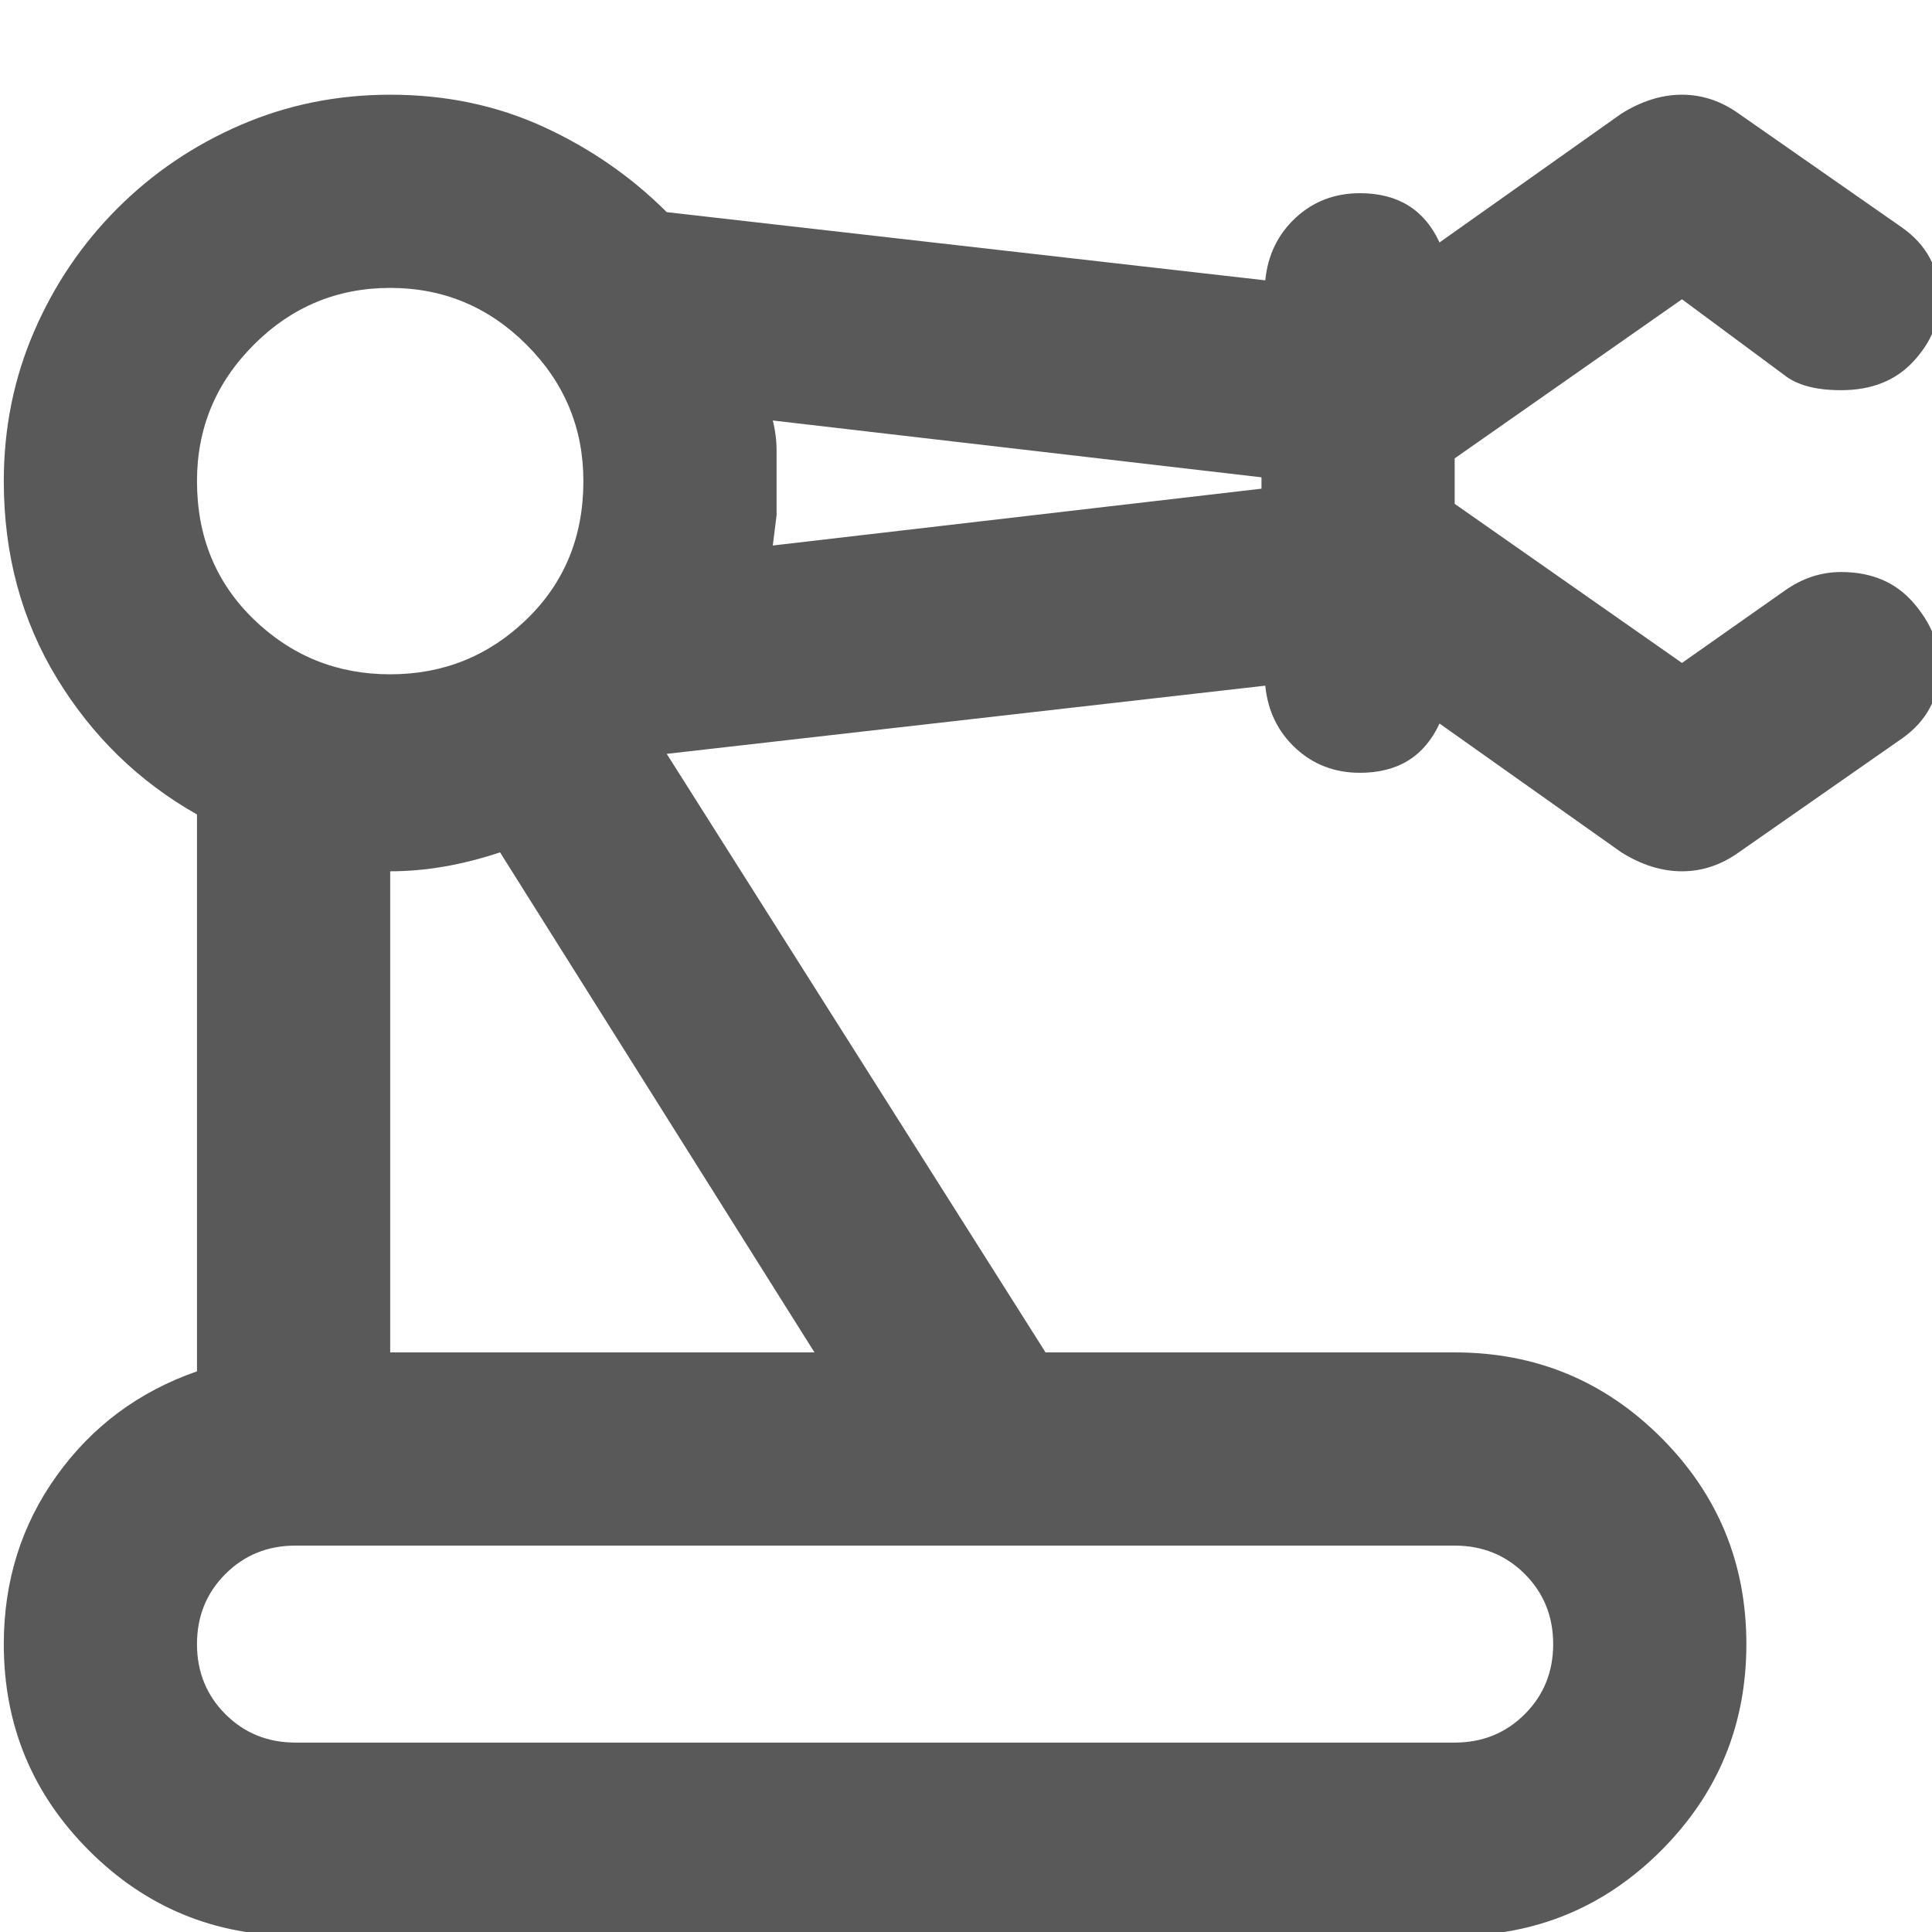 <svg xmlns="http://www.w3.org/2000/svg" version="1.1" xmlns:xlink="http://www.w3.org/1999/xlink" viewBox="0 0 510 510" preserveAspectRatio="xMidYMid">
                    <defs><style>.cls-1{fill:#595959;}</style></defs>
                    <title>machine</title>
                    <g id="Layer_2" data-name="Layer 2"><g id="machine">
                    <path class="cls-1" d="M384 121v12l60 42 27-19q7-5 15-5 12 0 19 8t7 17q0 12-10 19l-43 30q-7 5-15 5t-16-5l-48-34q-6 13-21 13-10 0-17-6.5t-8-16.5l-158 18 100 158h108q32 0 54.5 22.5T461 434t-22.5 54.5T384 511H78q-32 0-54.5-22.5T1 434q0-25 14-44.5T52 362V215q-23-13-37-36T1 127q0-21 8-39.5T31 55t32.5-22 39.5-8q22 0 40.5 8.5T176 56l158 18q1-10 8-16.5t17-6.5q15 0 21 13l48-34q8-5 16-5t15 5l43 30q10 7 10 19 0 9-7 16.5t-19 7.5q-10 0-15-4l-27-20zM103 76q-21 0-36 15t-15 36q0 22 15 36.5t36 14.5 36-14.5 15-36.5q0-21-15-36t-36-15zM78 408q-11 0-18.5 7.5T52 434t7.5 18.5T78 460h306q11 0 18.5-7.5T410 434t-7.5-18.5T384 408H78zm137-51l-83-132q-15 5-29 5v127h112zm118-231l-129-15q1 4 1 8v17l-1 8 129-15v-3z"></path>
                    </g></g>
                    </svg>